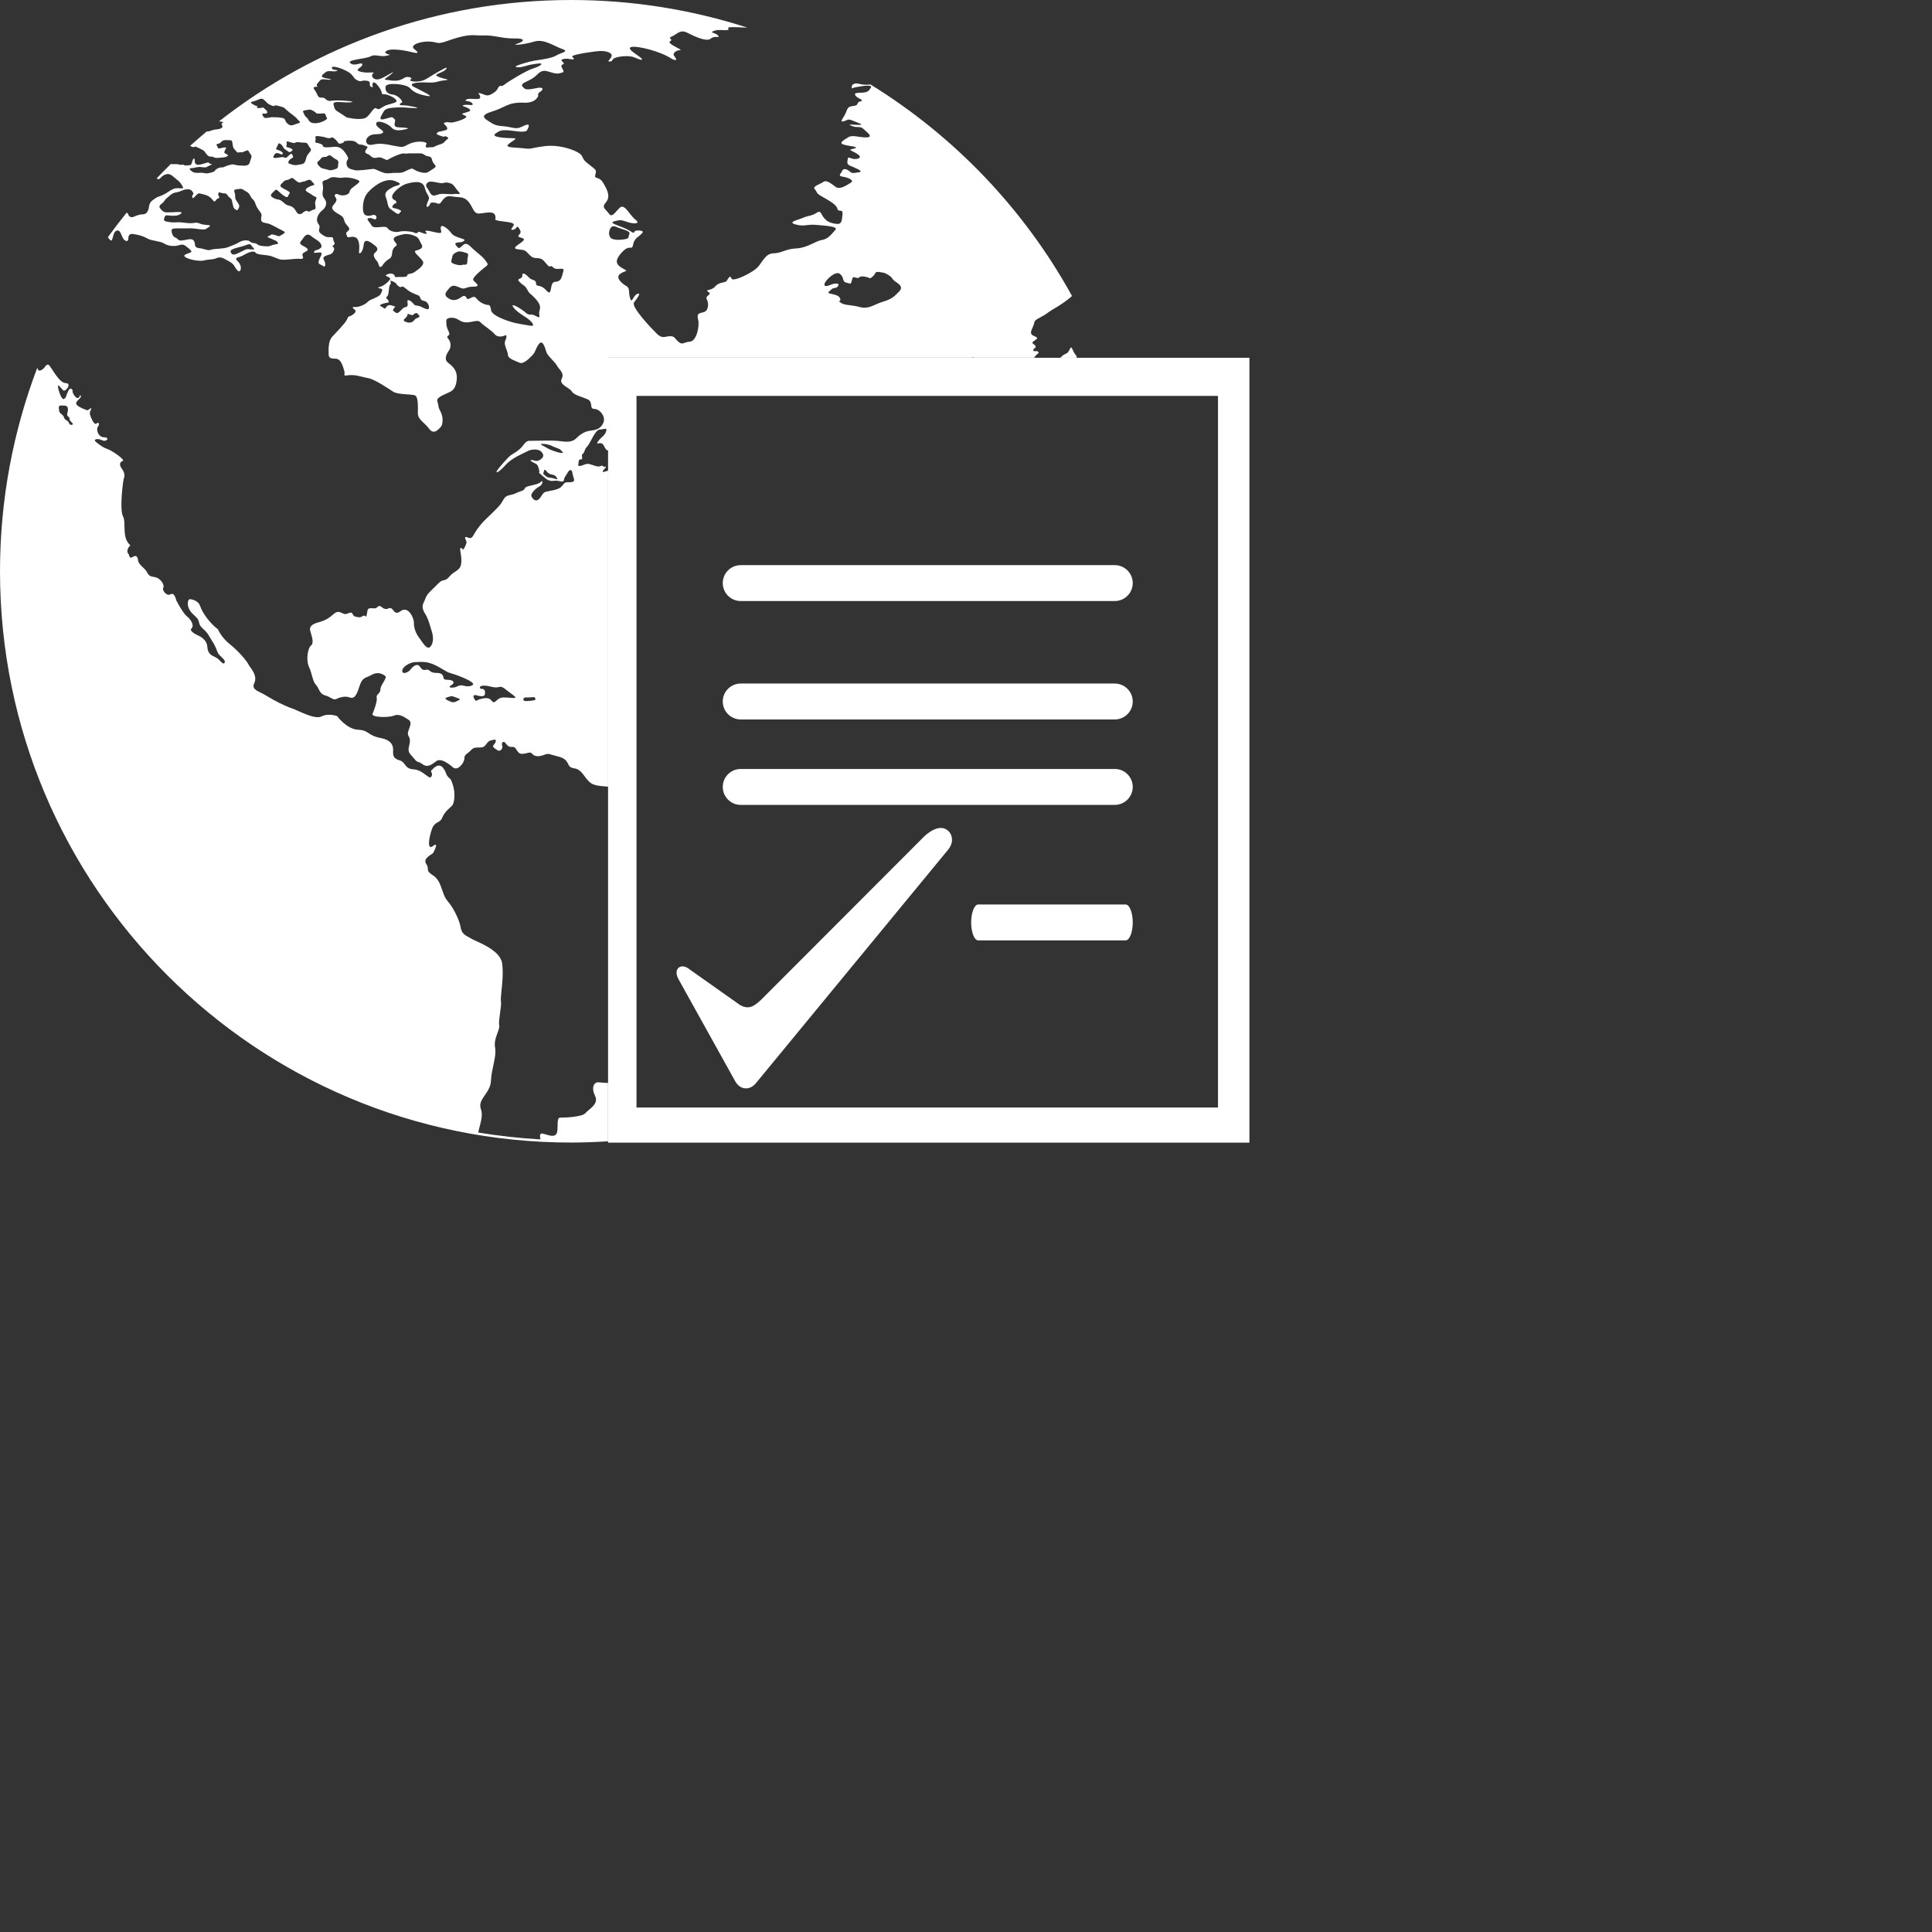 <?xml version="1.0" encoding="utf-8"?>
<!-- Generator: Adobe Illustrator 16.0.0, SVG Export Plug-In . SVG Version: 6.00 Build 0)  -->
<!DOCTYPE svg PUBLIC "-//W3C//DTD SVG 1.1//EN" "http://www.w3.org/Graphics/SVG/1.1/DTD/svg11.dtd">
<svg version="1.1" id="Capa_1" xmlns="http://www.w3.org/2000/svg" xmlns:xlink="http://www.w3.org/1999/xlink" x="0px" y="0px"
	 width="49px" height="49px" viewBox="0 0 49 49" enable-background="new 0 0 49 49" xml:space="preserve">
<rect x="0" y="0" width="49" height="49" fill="#333333" stroke="none"/>
<g>
	<g>
		<g>
			<path fill="#FFFFFF" d="M27.134,8.853c-0.054,0.116-0.072,0.1-0.146,0.141c-0.034,0.018-0.064,0.048-0.095,0.08h0.411
				c0.01-0.019,0.005-0.042-0.031-0.084C27.191,8.891,27.188,8.74,27.134,8.853z"/>
		</g>
		<g>
			<path fill="#FFFFFF" d="M15.422,27.465c-0.101,0.002-0.197-0.015-0.249-0.016c-0.114-0.001-0.181,0.138-0.08,0.347
				c0.104,0.211-0.17,0.342-0.247,0.437c-0.076,0.095-0.53,0.115-0.641,0.113c-0.111,0-0.024,0.323-0.097,0.417
				c-0.074,0.095-0.219,0.012-0.35-0.013c-0.07-0.014-0.071,0.059-0.05,0.148c-0.534-0.03-1.06-0.09-1.579-0.174
				c0.032-0.176,0.135-0.408,0.068-0.593c-0.094-0.258,0.242-0.402,0.254-0.715c0.013-0.315,0.148-0.61,0.105-0.85
				c-0.043-0.239,0.133-0.446,0.105-0.567c-0.026-0.121,0.067-0.48,0.044-0.604c-0.022-0.125,0.086-0.624,0.028-0.973
				c-0.058-0.349-0.68-0.549-0.775-0.613c-0.095-0.067-0.239-0.084-0.273-0.282c-0.033-0.197-0.188-0.511-0.338-0.68
				c-0.15-0.174-0.136-0.497-0.359-0.641c-0.225-0.145-0.078-0.146-0.177-0.293c-0.1-0.147,0.153-0.245,0.175-0.281
				c0.023-0.039,0.156-0.3-0.003-0.176s-0.104-0.218-0.028-0.429c0.078-0.212,0.201-0.138,0.26-0.287
				c0.058-0.15,0.195-0.251,0.248-0.303c0.054-0.051,0.124-0.343-0.031-0.668c-0.164-0.148-0.069-0.114-0.188-0.285
				c-0.122-0.171-0.282,0.037-0.282,0.037c-0.08,0.049,0.037,0.078-0.022,0.176c-0.056,0.094-0.198-0.168-0.447-0.184
				c-0.25-0.017-0.188-0.179-0.361-0.23c-0.171-0.049-0.162-0.144-0.163-0.211c0-0.068,0.042-0.285-0.309-0.353
				c-0.349-0.066-0.291-0.198-0.578-0.211c-0.291-0.013-0.532-0.346-0.532-0.346s-0.222-0.082-0.394,0.008
				c-0.173,0.09-0.588-0.149-0.758-0.206c-0.17-0.057-0.444-0.196-0.635-0.314c-0.19-0.121-0.386-0.145-0.321-0.309
				c0.113-0.208-0.105-0.413-0.139-0.487c-0.033-0.075-0.243-0.331-0.465-0.508c-0.226-0.178-0.311-0.386-0.311-0.386
				c-0.203-0.15-0.398-0.423-0.444-0.573c-0.047-0.149-0.187-0.179-0.257-0.191c-0.072-0.012-0.125,0.214,0.087,0.397
				c0.213,0.181,0.07,0.203,0.227,0.346c0.157,0.142,0.132,0.153,0.246,0.328c0.112,0.175,0.102,0.229,0.151,0.309
				c0.049,0.078,0.203,0.167,0.158,0.234c-0.045,0.068-0.108-0.076-0.212-0.131c-0.104-0.056-0.212-0.075-0.225-0.274
				c-0.01-0.201-0.228-0.285-0.228-0.285s-0.25-0.108-0.174-0.18c0.077-0.069-0.007-0.223-0.114-0.307
				c-0.106-0.082-0.273-0.41-0.273-0.41s-0.039-0.209-0.143-0.151c-0.104,0.06-0.221-0.107-0.185-0.164
				c0.038-0.06-0.058-0.253-0.233-0.274c-0.175-0.021-0.15-0.11-0.227-0.188c-0.075-0.078-0.169-0.146-0.18-0.236
				c-0.01-0.092-0.051-0.143-0.136-0.083c-0.083,0.061-0.096-0.063-0.096-0.063c-0.105-0.106,0.037-0.233,0.037-0.233
				c-0.232-0.201-0.096-0.563-0.187-0.738c-0.092-0.175,0.003-0.911,0.02-0.953c0.02-0.042,0.04-0.129-0.045-0.246
				c-0.086-0.118-0.048-0.181,0.021-0.204c0.068-0.023-0.266-0.259-0.382-0.298c-0.118-0.041-0.177-0.087-0.287-0.172
				c-0.112-0.086,0.036-0.109,0.146-0.054c0.109,0.054,0.206-0.072,0.048-0.075c-0.157-0.004-0.207-0.203-0.157-0.269
				c0.051-0.064,0.026-0.133-0.037-0.079c-0.063,0.054-0.157-0.188-0.168-0.253c-0.01-0.067,0.086-0.163,0.013-0.129
				c-0.074,0.035-0.023,0.079-0.201-0.003c-0.179-0.083-0.201-0.129-0.095-0.225c0.107-0.097,0.033-0.108,0.033-0.108
				c-0.021,0.094-0.086,0.104-0.159-0.021c-0.07-0.124,0.011-0.079-0.05-0.134c-0.06-0.058-0.098,0.071-0.127,0.135
				c-0.028,0.064,0,0.064-0.065,0.111c-0.063,0.046-0.15-0.222-0.156-0.311C1.465,9.717,1.555,9.86,1.607,9.903
				C1.661,9.946,1.835,9.72,1.668,9.717C1.5,9.714,1.313,9.334,1.251,9.269C1.192,9.2,1.125,9.326,1.125,9.326
				c-0.124,0.124-0.165,0.07-0.179,0C0.337,10.929,0,12.67,0,14.489c0,8.003,6.486,14.489,14.489,14.489
				c0.314,0,0.625-0.013,0.933-0.032V27.465z M1.798,10.775c-0.014,0-0.036-0.009-0.056-0.063c-0.022-0.054-0.105-0.054-0.119-0.126
				c-0.014-0.071-0.122-0.1-0.122-0.164s-0.044-0.138,0.056-0.138c0.006,0,0.013,0,0.02,0c0.089,0,0.146,0.006,0.146,0.1
				c0,0.099-0.05,0.135,0.008,0.182c0.057,0.046,0.017,0.056,0.045,0.1C1.804,10.707,1.909,10.775,1.798,10.775z"/>
		</g>
		<g>
			<path fill="#FFFFFF" d="M2.953,5.851C3.074,5.807,3.07,6.026,3.165,6.094C3.261,6.162,3.256,6.03,3.256,6.03
				C3.263,5.898,3.39,5.938,3.39,5.938c0.146,0.018,0.258,0.058,0.358,0.116c0.1,0.056,0.316,0.059,0.412,0.12
				c0.094,0.062,0.238,0.083,0.362,0.049c0.126-0.037,0.144-0.024,0.273,0.084c0.128,0.11,0.024,0.086-0.099,0.151
				C4.575,6.526,4.99,6.647,5.174,6.606c0.185-0.043,0.196-0.01,0.314-0.058C5.606,6.5,5.666,6.551,5.808,6.628
				c0.144,0.078,0.124,0.127,0.209,0.225C6.102,6.95,6.162,6.758,6.038,6.636c-0.124-0.123,0-0.084,0.141-0.166
				c0.141-0.083,0.262-0.116,0.3-0.064c0.037,0.052,0.172,0.05,0.311,0.071C6.93,6.498,7.011,6.56,7.116,6.582
				c0.055,0.011,0.166,0.002,0.267-0.007C7.47,6.567,7.552,6.559,7.584,6.563C7.652,6.575,7.706,6.566,7.68,6.505
				c-0.026-0.062,0-0.086,0.062-0.118c0.064-0.03,0.12-0.062-0.04-0.142C7.544,6.164,7.63,6.137,7.692,6.038
				c0.062-0.099,0.132-0.112,0.201-0.051c0.069,0.062,0.209,0.125,0.243,0.196s0.02,0.099-0.047,0.137
				C8.021,6.356,7.992,6.333,7.967,6.387C7.952,6.419,7.993,6.414,8.042,6.408C8.074,6.404,8.11,6.401,8.135,6.407
				c0.063,0.019-0.029,0.119-0.051,0.214C8.06,6.714,8.136,6.699,8.195,6.748c0.058,0.05,0.078-0.059,0.019-0.159
				C8.157,6.492,8.323,6.472,8.387,6.446C8.451,6.418,8.51,6.298,8.449,6.265C8.389,6.231,8.528,6.212,8.477,6.142
				c-0.051-0.07,0.011-0.136-0.104-0.127C8.259,6.023,8.207,5.973,8.207,5.973C7.991,5.846,8.154,5.808,8.088,5.698
				C7.975,5.564,8.086,5.401,8.175,5.333c0.089-0.068,0.141-0.192,0.049-0.3S8.22,4.817,8.186,4.684
				C8.154,4.549,8.248,4.595,8.351,4.524C8.386,4.5,8.423,4.493,8.46,4.493c0.028,0,0.058,0.004,0.088,0.009
				C8.593,4.508,8.64,4.515,8.688,4.506c0.119-0.02,0.319,0.019,0.41,0.072c0.089,0.054-0.211,0.168-0.229,0.277
				c-0.017,0.106-0.206,0.12-0.281,0.079c-0.074-0.041-0.13,0.01-0.079,0.072C8.56,5.069,8.528,5.116,8.448,5.211
				C8.37,5.306,8.505,5.383,8.628,5.454c0.123,0.068,0.075,0.14,0.151,0.232c0.077,0.095,0.113,0.119,0.044,0.175
				c-0.069,0.058-0.041,0.062-0.021,0.13C8.815,6.028,8.843,6.02,8.882,6.012C8.917,6.005,8.96,5.998,9.012,6.019
				C9.124,6.064,9.119,6.272,9.106,6.38C9.093,6.483,9.207,6.407,9.224,6.208c0.019-0.2,0.208-0.042,0.286,0.02
				c0.078,0.062,0.085,0.112-0.002,0.184C9.419,6.484,9.572,6.635,9.572,6.635c0.042,0.063,0.031,0.184,0.114,0.117
				c0.135-0.22,0.228-0.147,0.256-0.299c0.009-0.272,0.202-0.175,0.081-0.311c-0.12-0.133,0.072-0.167,0.188-0.196
				c0.115-0.03,0.253,0.008,0.333,0.049c0.082,0.038,0.092,0.108,0.147,0.203c0.058,0.094-0.04,0.131-0.14,0.157
				c-0.103,0.026,0.117,0.17,0.173,0.271c0.055,0.099-0.123,0.21-0.208,0.273C10.432,6.961,10.33,6.93,10.33,6.985
				c0,0.04-0.1,0.04-0.184,0.04c-0.035,0-0.067-0.001-0.088,0.002c-0.072,0.009-0.024-0.034-0.074-0.068
				C9.933,6.928,9.868,6.933,9.799,6.97c-0.07,0.039,0.141,0.053,0.089,0.123c-0.052,0.071-0.153,0.15-0.229,0.175
				C9.581,7.294,9.558,7.297,9.641,7.316c0.082,0.02,0.057,0.041,0.018,0.133c-0.04,0.095-0.267,0.13-0.337,0.21
				C9.25,7.738,9.076,7.794,9.01,7.787C8.943,7.782,8.915,7.792,8.995,7.852C9.074,7.911,8.929,8,8.876,8.019
				C8.825,8.037,8.848,8.006,8.798,8.108C8.748,8.208,8.536,8.419,8.426,8.54C8.317,8.66,8.335,8.878,8.335,8.971
				C8.333,9.065,8.361,9.097,8.509,9.097c0.145,0.001,0.188,0.202,0.221,0.304c0.033,0.103-0.043,0.132,0.062,0.121
				C9.01,9.486,9.169,9.562,9.338,9.59c0.167,0.028,0.523,0.273,0.639,0.347c0.115,0.072,0.443,0.058,0.54,0.088
				c0.098,0.03,0.081,0.298,0.081,0.458c-0.002,0.157,0.171,0.235,0.289,0.395c0.116,0.158,0.234,0.01,0.29-0.047
				c0.059-0.058,0.069-0.257-0.003-0.391c-0.075-0.133-0.042-0.147-0.083-0.265c-0.04-0.115,0.289-0.201,0.369-0.264
				c0.082-0.062,0.123-0.178,0.126-0.339c0.001-0.162-0.078-0.263-0.216-0.367c-0.14-0.103-0.013-0.266,0.024-0.329
				c0.039-0.062,0.058-0.185-0.027-0.285c-0.083-0.1,0.082-0.045,0.01-0.188c-0.072-0.142-0.054-0.212-0.058-0.277
				c-0.003-0.065,0.175-0.105,0.308-0.017c0.13,0.088,0.233,0.075,0.377,0.044s0.161-0.001,0.208,0.047
				c0.047,0.047,0.271,0.195,0.334,0.275c0.061,0.08,0.19,0.068,0.252,0.035c0.062-0.032,0.057,0.042,0.014,0.139
				C12.769,8.747,12.882,8.901,12.882,9s0.195,0.152,0.294,0.199c0.099,0.046,0.244-0.106,0.327-0.189
				c0.083-0.085,0.083-0.186,0.172-0.293c0.087-0.106,0.145,0.091,0.18,0.204c0.033,0.113,0.202,0.232,0.27,0.351
				c0.068,0.119,0.195,0.187,0.12,0.337c-0.077,0.148,0.208,0.226,0.256,0.317c0.049,0.092,0.25,0.134,0.403,0.202
				c0.151,0.07,0.031,0.24,0.17,0.244c0.139,0.001,0.297,0.195,0.228,0.354c-0.071,0.159-0.203,0.182-0.32,0.196
				c-0.115,0.013-0.229,0.058-0.361,0.189c-0.133,0.133-0.305,0.088-0.462,0.072c-0.156-0.017-0.592-0.003-0.668-0.003
				c-0.01,0-0.02,0-0.028,0c-0.061-0.001-0.11-0.005-0.192,0.111c-0.094,0.134-0.251,0.21-0.319,0.257
				c-0.067,0.051-0.315,0.327-0.351,0.399c-0.039,0.072,0.059,0.027,0.227-0.159c0.166-0.184,0.446-0.287,0.55-0.344
				c0.102-0.058,0.284-0.062,0.352,0.014c0.068,0.078,0.068,0.136-0.03,0.201c-0.099,0.066-0.152,0.008-0.215,0.008
				c-0.061,0-0.023,0.027,0.049,0.067c0.073,0.04,0.097,0.027,0.132,0.155c0.036,0.129-0.021,0.075,0.021,0.118
				c0.046,0.043,0.075,0.062,0.142,0.12c0.067,0.059,0.146,0.078,0.202,0.07c0.056-0.01,0.083-0.01,0.194,0.013
				c0.108,0.02,0.05-0.044,0.12-0.14c0.069-0.098,0.058-0.123,0.117-0.146c0.058-0.021,0.051,0.102,0.092,0.214
				c0.041,0.113-0.102,0.088-0.177,0.095c-0.076,0.004-0.064,0.041-0.147,0.119c-0.083,0.078-0.302,0.097-0.389,0.121
				c-0.085,0.024-0.098,0.117-0.175,0.189c-0.078,0.071-0.147,0.005-0.185-0.069c-0.038-0.07,0.106-0.207,0.198-0.254
				c0.09-0.045,0.109-0.192,0.031-0.111c-0.077,0.08-0.371,0.084-0.398,0.155c-0.026,0.072-0.1,0.063-0.235,0.129
				c-0.135,0.067-0.235,0.018-0.313,0.166s-0.151,0.208-0.427,0.474c-0.276,0.268-0.321,0.436-0.364,0.472
				c-0.044,0.035-0.049,0.03-0.12,0.005c-0.068-0.028-0.068,0.011-0.039,0.067c0.031,0.06,0.018,0.092-0.034,0.197
				c-0.032,0.062-0.047,0.042-0.062,0.021c-0.01-0.013-0.021-0.027-0.037-0.013c-0.037,0.033,0.04,0.199,0.016,0.391
				c-0.026,0.194-0.174,0.178-0.3,0.332c-0.124,0.152-0.146,0.029-0.293,0.186c-0.147,0.155-0.272,0.237-0.318,0.375
				c-0.044,0.139-0.112,0.155-0.032,0.337c0.115,0.161,0.156,0.369,0.198,0.497c0.041,0.128,0.048,0.293-0.039,0.386
				c-0.09,0.091-0.202-0.126-0.289-0.238c-0.084-0.113-0.132-0.256-0.126-0.371c0.003-0.117-0.144-0.442-0.337-0.296
				c-0.106,0.08-0.146,0.031-0.184-0.017c-0.031-0.04-0.061-0.081-0.125-0.051c-0.072,0.033-0.12,0.005-0.159-0.024
				c-0.039-0.029-0.067-0.056-0.103-0.026c-0.071,0.063-0.069,0.047-0.168,0.045c-0.099-0.002-0.097,0.019-0.118,0.151
				c-0.013,0.077-0.021,0.062-0.041,0.048c-0.013-0.01-0.033-0.02-0.063-0.001c-0.074,0.048-0.093,0.031-0.178,0.017
				c-0.083-0.01-0.067-0.118-0.14-0.103c-0.077,0.015-0.1,0.061-0.188,0.018c-0.088-0.042-0.142-0.065-0.242,0.025
				c-0.102,0.093-0.21,0.158-0.363,0.199c-0.151,0.04-0.259,0.095-0.218,0.231c0.042,0.139,0.096,0.299,0.017,0.36
				c-0.082,0.061-0.132,0.371-0.053,0.538c0.08,0.167,0.092,0.374,0.177,0.458c0.082,0.082,0.08,0.225,0.229,0.267
				c0.151,0.041,0.208,0.134,0.295,0.091c0.088-0.045,0.226-0.075,0.321-0.04c0.095,0.036,0.171,0.013,0.252-0.259
				c0.083-0.269,0.167-0.223,0.316-0.31c0.149-0.087,0.274-0.028,0.343,0.025c0.068,0.051-0.123,0.229-0.12,0.342
				c0.001,0.115-0.116,0.122-0.094,0.208c0.021,0.09-0.068,0.322-0.105,0.414c-0.039,0.092,0.41,0.098,0.535,0.046
				c0.126-0.052,0.231,0.006,0.377,0.103s-0.077,0.296,0.001,0.413c0.078,0.116,0,0.245,0,0.341c0,0.095,0.058,0.131,0.15,0.242
				c0.093,0.113,0.072,0.035,0.203,0.131c0.131,0.096,0.233,0.01,0.348-0.075c0.113-0.086,0.297,0.047,0.423,0.154
				c0.126,0.107,0.292-0.119,0.292-0.225c0-0.108,0.067-0.101,0.175-0.217c0.052-0.06,0.122-0.06,0.187-0.06
				c0.067,0,0.13,0,0.173-0.06c0.086-0.122,0.104-0.11,0.202-0.135c0.094-0.025,0.065,0.062,0.01,0.123
				c-0.056,0.061,0.017,0.088,0.089,0.139c0.068,0.049,0.148-0.034,0.122-0.114c-0.028-0.081,0.032-0.121,0.074-0.077
				c0.043,0.042,0.068,0.118,0.173,0.109c0.104-0.01,0.09,0.067,0.177,0.148c0.045,0.042,0.118,0.028,0.185,0.013
				c0.061-0.015,0.115-0.031,0.138,0c0.048,0.061,0.136,0.105,0.292,0.049c0.155-0.057,0.104-0.036,0.38,0.033
				c0.276,0.067,0.225,0.216,0.317,0.271c0.095,0.056,0.174-0.014,0.331,0.198c0.157,0.212,0.193,0.27,0.571,0.291
				c0.018,0.001,0.032,0.003,0.05,0.004v-8.016c-0.089,0.034-0.174,0.058-0.128-0.001c0.049-0.065,0.085-0.081,0.066-0.1
				c-0.008-0.007-0.013-0.002-0.018,0.003c-0.007,0.007-0.019,0.016-0.045-0.01c-0.026-0.024-0.041-0.015-0.069-0.005
				c-0.026,0.009-0.064,0.018-0.13-0.004c-0.134-0.042-0.185-0.074-0.273-0.036c-0.089,0.038-0.182,0.06-0.16-0.003
				c0.021-0.064-0.023-0.126,0.084-0.132c0,0,0.02,0.017,0.013-0.05c-0.007-0.068-0.014-0.065,0.026-0.094
				c0.038-0.03,0.03-0.108,0.104-0.179c0.074-0.072,0.198-0.425,0.316-0.43c0.066-0.001,0.118-0.019,0.147-0.019
				c0.022,0,0.03,0.01,0.02,0.046c-0.021,0.082-0.048,0.112-0.122,0.176c-0.072,0.065-0.146,0.171-0.088,0.152
				c0.058-0.019,0.113-0.019,0.155,0.067c0.034,0.07,0.059,0.11,0.104,0.107V9.072h9.22c0.017-0.004,0.031-0.007,0.04-0.007
				c0.008,0,0.014,0.003,0.014,0.007h1.533c0.002-0.009,0.005-0.017,0.014-0.027c0.067-0.087,0.125-0.087,0.078-0.126
				c-0.021-0.018-0.047-0.015-0.07-0.013c-0.031,0.002-0.053,0.006-0.046-0.031c0.01-0.064,0.061-0.026,0.056-0.086
				c-0.003-0.06-0.124-0.07-0.064-0.124c0.062-0.054,0.149-0.076,0.074-0.12c-0.074-0.042-0.182-0.042-0.092-0.224
				c0.086-0.182,0.001-0.167,0.194-0.268c0.192-0.101,0.168-0.111,0.323-0.204c0.146-0.085,0.316-0.189,0.489-0.342
				c-1.212-2.199-2.979-4.05-5.111-5.364c-0.108,0.01-0.204,0.007-0.277-0.014c-0.111-0.032-0.2,0-0.197,0.072
				s-0.027,0.033,0.13,0.005c0.158-0.027,0.404-0.068,0.354,0.018c-0.052,0.085-0.087,0.12-0.22,0.126
				c-0.129,0.006-0.226,0.002-0.168,0.078c0.056,0.079,0.241,0.111,0.125,0.142c-0.116,0.028-0.037,0.091-0.15,0.112
				c-0.117,0.022-0.165,0.009-0.21,0.146c-0.045,0.135-0.189,0.273-0.08,0.251c0.105-0.022,0.108-0.076,0.226-0.025
				c0.12,0.052,0.342,0.116,0.168,0.114s-0.308-0.032-0.173,0.027c0.138,0.059,0.202-0.011,0.294,0.076
				c0.087,0.083,0.275,0.211,0.067,0.214c-0.209,0-0.348-0.076-0.461,0.001c-0.112,0.072-0.24,0.139-0.112,0.18
				c0.13,0.043,0.382,0.052,0.301,0.089c-0.08,0.038-0.185,0.027-0.099,0.069c0.086,0.043,0.311,0.148,0.165,0.198
				c-0.068,0.023-0.128,0.009-0.173-0.007c-0.049-0.017-0.081-0.034-0.084,0.004c-0.008,0.073-0.045,0.136,0.048,0.18
				c0.094,0.042,0.383,0.15,0.236,0.17c-0.148,0.02-0.174,0.038-0.234-0.02c-0.063-0.052-0.161-0.097-0.195-0.015
				c-0.032,0.08-0.123,0.129,0.02,0.148c0.143,0.021,0.292,0.097,0.202,0.15c-0.088,0.054-0.275,0.188-0.385,0.11
				c-0.109-0.079-0.232-0.189-0.316-0.127s-0.288,0.11-0.215,0.185c0.072,0.075,0.017,0.092,0.178,0.182
				C21,5.076,21.206,5.174,21.237,5.29c0.028,0.114,0.148-0.018,0.131,0.149c-0.019,0.165-0.018,0.259-0.165,0.238
				c-0.148-0.021-0.236-0.059-0.314-0.162c-0.078-0.102-0.069-0.191-0.185-0.114c-0.116,0.078-0.206,0.064-0.342,0.125
				c-0.137,0.058-0.404,0.108-0.178,0.168c0.13,0.036,0.201,0.026,0.284,0.015c0.058-0.007,0.126-0.014,0.229-0.006
				c0.247,0.023,0.574,0.038,0.487,0.131c-0.086,0.09-0.167,0.222-0.337,0.253c-0.171,0.025-0.361,0.198-0.645,0.213
				c-0.284,0.013-0.372,0.12-0.573,0.124c-0.2,0.004-0.256,0.159-0.388,0.326c-0.13,0.165-0.663,0.413-0.69,0.314
				s-0.075-0.013-0.117,0.054c-0.043,0.067-0.193,0.024-0.294,0.146c-0.102,0.124-0.283,0.067-0.173,0.141
				c0.11,0.075-0.097,0.086-0.041,0.187c0.056,0.102,0.047,0.293-0.08,0.325c-0.126,0.033-0.179,0.031-0.139,0.193
				c0.041,0.163-0.043,0.543-0.206,0.555c-0.165,0.01-0.182,0.094-0.288,0.008c-0.103-0.085-0.094-0.15-0.221-0.146
				c-0.125,0.003-0.194,0.073-0.328-0.058c-0.133-0.131-0.667-0.687-0.583-0.799c0.086-0.112,0.195-0.264,0.08-0.215
				c-0.115,0.048-0.132,0.273-0.182,0.1c-0.048-0.174,0.005-0.244-0.094-0.3s-0.289-0.211-0.158-0.307
				c0.129-0.097,0.234-0.051,0.074-0.137c-0.161-0.085-0.205-0.178-0.099-0.324c0.109-0.146,0.196-0.215,0.29-0.204
				c0.094,0.01,0.029-0.143,0.16-0.252c0.132-0.11,0.238-0.175,0.045-0.186c-0.069-0.003-0.094,0.013-0.104,0.029
				c-0.02,0.028,0,0.056-0.125-0.023c-0.199-0.122-0.572-0.191-0.385-0.239c0.188-0.05,0.188-0.023,0.352,0.026
				c0.162,0.048,0.317,0.034,0.179-0.069c-0.14-0.105-0.269-0.413-0.391-0.304C15.6,5.375,15.528,5.54,15.44,5.414
				c-0.089-0.126-0.191-0.141-0.071-0.285c0.122-0.146,0.034-0.314-0.073-0.495c-0.108-0.178-0.23-0.076-0.198-0.201
				c0.032-0.123,0.027-0.116-0.135-0.242c-0.16-0.128-0.144-0.116-0.205-0.238c-0.062-0.119-0.545-0.297-0.937-0.247
				c-0.391,0.049-0.326,0.083-0.529,0.057c-0.203-0.026-0.496-0.01-0.405-0.097c0.091-0.09,0.28-0.162,0.124-0.161
				c-0.154,0-0.575-0.02-0.448-0.115c0.13-0.093,0.168-0.088,0.3-0.086c0.131,0.001,0.457,0.083,0.506-0.004
				c0.048-0.09,0.083-0.177-0.054-0.122c-0.136,0.057-0.163,0.1-0.369,0.051c-0.206-0.047-0.329-0.012-0.476-0.107
				c-0.148-0.096-0.354-0.181,0.001-0.29c0.356-0.108,0.403-0.243,0.808-0.228c0,0,0.291,0.034,0.375-0.179
				c0,0-0.039-0.042,0.048-0.099c0.084-0.057,0.075-0.102-0.014-0.102c-0.089,0-0.318,0.083-0.391,0.016
				c-0.073-0.065-0.094-0.098,0.033-0.16c0.129-0.061,0.209-0.104,0.279-0.174c0.07-0.071,0.129-0.118,0.222-0.108
				c0.094,0.01,0.252,0.089,0.353,0.062c0.097-0.027,0.139-0.017,0.081-0.116c-0.056-0.099-0.014-0.094,0.03-0.123
				c0.042-0.028-0.146-0.102,0.005-0.126c0.067-0.012,0.124-0.003,0.167,0.004c0.053,0.009,0.083,0.018,0.083-0.006
				c0.004-0.047-0.055-0.028-0.031-0.07c0.022-0.042,0.602-0.133,0.729-0.13c0.129,0.002,0.29,0.044,0.263,0.133
				c-0.026,0.088-0.136,0.134-0.045,0.134c0.091-0.001,0.033-0.057,0.147-0.097c0.116-0.041,0.361-0.058,0.48-0.006
				c0.117,0.054,0.243,0.092,0.171,0.019c-0.073-0.072-0.397-0.245-0.254-0.283c0.146-0.039,0.75,0.107,1.035,0.304
				c0.179,0.079,0.082-0.038,0.047-0.089c-0.034-0.049,0.046-0.135,0.155-0.135c0.109,0-0.353-0.165-0.253-0.225
				c0.101-0.059-0.085-0.07,0.044-0.122c0.13-0.052,0.208-0.193,0.396-0.094c0.191,0.097,0.492,0.236,0.593,0.147
				c0.049-0.045,0.118-0.043,0.158-0.042c0.042,0.001,0.062,0.003,0.026-0.036c-0.073-0.081-0.231-0.067-0.111-0.115
				c0.076-0.031,0.148-0.026,0.219-0.023c0.043,0.003,0.086,0.005,0.124,0c0.104-0.013-0.076-0.075,0.126-0.075
				c0.067,0,0.215,0.005,0.387,0.013C17.55,0.247,16.047,0,14.486,0c-3.369,0-6.47,1.15-8.931,3.078
				c0.083,0.01,0.132,0.017,0.088,0.038C5.572,3.151,5.691,3.199,5.62,3.245C5.549,3.291,5.486,3.272,5.397,3.299
				C5.329,3.32,5.286,3.341,5.243,3.334C5.1,3.454,4.959,3.576,4.821,3.7c0.009,0.005,0.021,0.01,0.036,0.017
				c0.054,0.024,0.062,0.016,0.071,0.009c0.009-0.01,0.019-0.019,0.108,0.025c0.162,0.082,0.129,0.062,0.177,0.127
				c0.048,0.064,0.074,0.097,0.143,0.094c0.032,0,0.05,0.008,0.069,0.017c0.022,0.01,0.046,0.019,0.098,0.015
				c0.094-0.007,0.189-0.01,0.22-0.032c0.029-0.021,0.079-0.023,0-0.064c-0.082-0.04-0.054-0.042-0.038-0.093
				C5.72,3.762,5.774,3.742,5.702,3.739c-0.024,0-0.053,0.007-0.079,0.013C5.573,3.765,5.529,3.778,5.521,3.739
				C5.51,3.683,5.449,3.663,5.537,3.645c0.085-0.017,0.067-0.092,0.19-0.092c0.004,0,0.01,0,0.015,0
				c0.14,0.007,0.14-0.005,0.151,0.064c0.011,0.069,0.01,0.126,0.056,0.171C5.994,3.836,6.016,3.886,6.07,3.864
				C6.093,3.855,6.1,3.858,6.108,3.862c0.009,0.004,0.021,0.007,0.068-0.011C6.262,3.816,6.289,3.787,6.32,3.857
				c0.031,0.07,0.083,0.069,0.047,0.16c-0.034,0.09-0.027,0.16-0.112,0.178c-0.083,0.015-0.11,0.003-0.198,0
				c-0.087,0-0.124-0.043-0.208-0.018c-0.086,0.027-0.067,0.01-0.147,0.05c-0.082,0.041-0.1-0.004-0.192,0.05
				C5.417,4.334,5.467,4.35,5.38,4.369C5.294,4.39,5.259,4.41,5.166,4.387C5.129,4.38,5.089,4.381,5.052,4.383
				C4.989,4.386,4.929,4.389,4.88,4.354c0,0-0.135-0.081-0.027-0.089c0.11-0.006,0.143-0.04,0.246-0.028
				c0.103,0.01,0.114,0.021,0.174-0.018C5.335,4.18,5.417,4.174,5.34,4.156c-0.078-0.018,0-0.061-0.14-0.016
				C5.059,4.186,5.011,4.188,4.978,4.166C4.946,4.143,4.941,4.125,4.94,4.093C4.939,4.061,4.933,3.969,4.892,4.052
				c-0.041,0.082-0.016,0.137-0.101,0.14c-0.084,0.002-0.075,0.015-0.137-0.01c-0.028-0.013-0.031-0.008-0.04-0.004
				C4.604,4.181,4.589,4.187,4.529,4.17C4.48,4.16,4.439,4.161,4.403,4.163C4.373,4.165,4.351,4.166,4.334,4.158
				C4.211,4.278,4.091,4.4,3.973,4.525c0.089,0.06,0.076-0.034,0.204-0.092c0.03-0.014,0.057-0.019,0.081-0.019
				c0.081,0,0.135,0.067,0.215,0.13c0.101,0.079,0.106,0.095,0.16,0.187c0.032,0.054-0.01,0.048-0.075,0.044
				C4.514,4.772,4.458,4.768,4.412,4.786C4.307,4.828,4.246,4.889,4.136,4.943C4.023,4.996,4.001,4.98,3.916,5.045
				C3.83,5.11,3.797,5.126,3.777,5.255c-0.021,0.126-0.075,0.182-0.17,0.182c-0.096,0-0.236,0.07-0.236,0.07
				C3.233,5.518,3.274,5.42,3.221,5.398C3.217,5.397,3.213,5.396,3.21,5.395c-0.162,0.202-0.321,0.41-0.474,0.621
				C2.749,6.033,2.759,6.048,2.77,6.062C2.88,6.207,2.835,5.898,2.953,5.851z M14.093,12.147c0,0-0.042-0.015-0.105-0.026
				c-0.063-0.007-0.107-0.009-0.151-0.051c-0.042-0.04-0.073-0.046-0.054-0.079c0.015-0.027,0.01-0.076,0.031-0.076
				c0.005,0,0.013,0.004,0.024,0.013c0.05,0.041,0.04,0.06,0.089,0.084c0.05,0.028,0.127,0.028,0.149,0.051
				C14.102,12.084,14.188,12.187,14.093,12.147z M14.234,11.488c-0.09-0.007-0.288-0.083-0.343-0.116
				c-0.056-0.034-0.119-0.067-0.119-0.067s-0.105-0.047-0.014-0.048c0.001,0,0.004,0,0.006,0c0.089,0,0.199,0.03,0.258,0.064
				c0.061,0.033,0.173,0.055,0.2,0.094C14.25,11.452,14.325,11.495,14.234,11.488z M11.644,17.755
				c-0.064,0.024-0.092,0.069-0.189,0.051c0,0-0.235-0.083-0.128-0.115c0.068-0.02,0.095-0.034,0.124-0.034
				c0.017,0,0.034,0.004,0.062,0.014C11.588,17.701,11.708,17.729,11.644,17.755z M11.979,17.378c0,0-0.064,0.049-0.192,0.019
				c-0.129-0.033-0.151-0.004-0.218,0.024c-0.068,0.03-0.246,0.03-0.129-0.039c0.118-0.067,0.061-0.141-0.089-0.14
				c-0.149,0-0.068-0.067-0.143-0.139c-0.076-0.07-0.208,0.004-0.308-0.09c-0.042-0.037-0.073-0.031-0.103-0.025
				c-0.042,0.009-0.085,0.017-0.158-0.094c-0.082-0.083-0.189,0.036-0.237,0.097c-0.045,0.06-0.195,0.126-0.2,0.028
				c-0.009-0.099,0.194-0.227,0.334-0.227c0.045,0,0.096-0.005,0.151-0.005c0.11,0,0.244,0.019,0.44,0.129
				c0.34,0.191,0.139,0.101,0.421,0.195C11.819,17.204,12.08,17.333,11.979,17.378z M12.982,17.701
				c-0.2-0.017-0.274-0.024-0.35,0.033c-0.075,0.058-0.102,0.122-0.172,0.03c-0.067-0.095-0.218-0.05-0.296-0.028
				c-0.078,0.021-0.085,0.067-0.119,0.012c0,0-0.107-0.149,0.043-0.113c0.15,0.041,0.214,0.029,0.214-0.054
				c0-0.083-0.025-0.109-0.086-0.109c-0.06,0-0.078-0.078,0.047-0.083c0.003,0,0.007,0,0.011,0c0.12,0,0.206,0.045,0.311,0.045
				c0.106,0,0.099-0.064,0.26,0.067C13.007,17.634,13.182,17.718,12.982,17.701z M13.54,17.761
				c-0.064,0.011-0.257,0.042-0.264-0.006c0,0-0.021-0.078,0.082-0.067c0.04,0.002,0.077-0.001,0.109-0.003
				c0.023-0.002,0.044-0.005,0.061-0.005c0.02,0,0.033,0.004,0.037,0.013C13.577,17.722,13.604,17.75,13.54,17.761z M20.915,7.189
				c0.028-0.088,0.277-0.334,0.39-0.241c0.114,0.092,0.048,0.2,0.162,0.22c0.112,0.023,0.106,0.061,0.136-0.048
				c0.029-0.109,0.025-0.099,0.121-0.074c0.046,0.012,0.058-0.001,0.075-0.016c0.021-0.014,0.047-0.028,0.13-0.014
				c0.163,0.026,0.106,0.079,0.201,0c0.079-0.067,0.058-0.12,0.133-0.12c0.015,0,0.034,0.001,0.058,0.006
				c0.146,0.026,0.107,0.013,0.216,0.076c0.111,0.064,0.065,0.088,0.169,0.161c0.105,0.072,0.207,0.137,0.101,0.251
				c-0.107,0.113-0.189,0.198-0.407,0.26c-0.216,0.061-0.359,0.202-0.591,0.138c-0.232-0.063-0.375-0.037-0.481-0.106
				c-0.107-0.069,0.036-0.027-0.032-0.134c-0.067-0.108-0.358-0.082-0.272-0.151c0.085-0.071,0.057-0.079,0.171-0.098
				c0.05-0.007,0.107-0.099,0.041-0.106c-0.068-0.008-0.125,0.011-0.19,0.038C20.979,7.26,20.884,7.278,20.915,7.189z M15.451,5.881
				c0,0,0.015-0.143,0.113-0.143c0.018,0,0.039,0.004,0.061,0.015c0.153,0.068,0.372,0.098,0.337,0.177
				c-0.034,0.082,0.02,0.122-0.15,0.143C15.645,6.096,15.5,6.077,15.47,6.008C15.439,5.938,15.446,5.928,15.451,5.881z M6.308,6.32
				c-0.07-0.009-0.093,0.019-0.28,0.107c-0.184,0.089-0.18-0.062-0.18-0.062c0.03-0.069,0.252-0.093,0.394-0.15
				c0.039-0.015,0.063-0.021,0.082-0.021c0.051,0,0.048,0.048,0.1,0.09C6.498,6.344,6.378,6.327,6.308,6.32z M8.003,5.244
				c0.011,0.094-0.05,0.054-0.122,0.105C7.841,5.376,7.82,5.366,7.802,5.356C7.789,5.349,7.775,5.341,7.754,5.349
				c-0.05,0.019-0.11,0.075-0.11,0.075C7.603,5.43,7.567,5.441,7.532,5.392c-0.037-0.05-0.058-0.115-0.139-0.154
				c-0.083-0.04-0.096-0.006-0.211-0.109c-0.115-0.103-0.117-0.039-0.25-0.11C6.799,4.947,6.918,4.897,6.967,4.833
				c0.05-0.064,0.082,0.024,0.218,0.121C7.322,5.05,7.292,4.971,7.334,4.921c0.045-0.05-0.021-0.072-0.153-0.143
				c-0.133-0.07-0.043-0.106,0.007-0.167C7.239,4.55,7.292,4.582,7.36,4.532c0.016-0.013,0.03-0.017,0.044-0.017
				c0.04,0,0.068,0.046,0.13,0.089c0.083,0.056,0.104,0.003,0.164,0c0.061-0.004,0.014,0,0.099-0.034
				c0.086-0.031,0.086,0.007,0.15,0.073c0.065,0.064-0.01,0.042-0.124,0.104s-0.071,0.1,0.007,0.143
				C7.909,4.93,7.9,4.945,7.977,4.98c0.081,0.036,0.044,0.042,0.027,0.109C7.985,5.152,7.991,5.152,8.003,5.244z M7.121,3.834
				C7.045,3.787,6.97,3.807,7.016,3.739c0.045-0.067,0.029-0.143,0.108-0.08c0.078,0.062,0.034,0.08,0.114,0.135
				C7.318,3.846,7.343,3.878,7.37,3.85c0.027-0.03,0.091-0.033,0.018-0.08c-0.072-0.045-0.15-0.02-0.122-0.084
				c0.022-0.049-0.021-0.098,0.022-0.098c0.015,0,0.041,0.007,0.081,0.019c0.091,0.03,0.105,0.02,0.125,0.009
				C7.513,3.608,7.535,3.599,7.6,3.609c0.152,0.024,0.173-0.019,0.218,0.07C7.859,3.767,7.929,3.774,7.855,3.86
				C7.78,3.946,7.778,3.966,7.762,4.024C7.746,4.08,7.735,4.148,7.655,4.163C7.575,4.177,7.497,4.201,7.432,4.18
				C7.369,4.159,7.283,4.159,7.323,4.083c0.041-0.075,0.126-0.069,0.109-0.113c-0.017-0.042-0.019-0.099-0.081-0.05
				C7.291,3.968,7.271,4.029,7.19,3.988c-0.022-0.012-0.038,0-0.088,0.004C7.051,3.999,6.908,4.031,6.935,3.969
				c0.026-0.061,0.053-0.101,0.12-0.083C7.121,3.905,7.153,3.934,7.162,3.91C7.17,3.886,7.198,3.884,7.121,3.834z M8.581,4.137
				C8.568,4.232,8.584,4.263,8.517,4.285C8.45,4.306,8.394,4.335,8.315,4.306C8.239,4.276,8.148,4.291,8.09,4.205
				c0,0-0.085-0.069-0.013-0.12c0.072-0.051,0.059-0.105,0.157-0.105c0.067,0,0.087-0.041,0.123-0.041
				c0.017,0,0.037,0.009,0.068,0.037C8.519,4.061,8.595,4.043,8.581,4.137z M8.998,4.315c-0.079-0.024-0.2-0.027-0.208-0.159
				C8.78,4.021,8.873,4.069,8.805,3.952s-0.156-0.228-0.284-0.23c-0.04,0-0.082,0.004-0.124,0.009
				C8.301,3.738,8.209,3.747,8.183,3.703c0,0,0.035-0.017-0.053-0.054C8.042,3.611,7.972,3.637,8,3.565
				c0.025-0.06-0.041-0.114,0.046-0.114c0.014,0,0.031,0.001,0.052,0.004c0.164,0.022,0.082,0.013,0.2,0.043
				C8.344,3.511,8.37,3.503,8.389,3.496C8.418,3.483,8.435,3.472,8.5,3.53c0.105,0.096,0.056,0.131,0.163,0.105
				c0.108-0.027-0.008-0.054,0.155-0.065c0.164-0.01,0.199,0.022,0.252,0.069c0.055,0.048,0.083,0.013,0.156,0.045
				C9.298,3.717,9.352,3.705,9.301,3.77S9.243,3.881,9.325,3.907c0.083,0.027,0.099,0.121,0.226,0.094
				C9.677,3.974,9.677,4.01,9.757,4.037c0.081,0.024,0.021,0.044,0.124-0.012c0.106-0.058,0.303-0.147,0.373-0.132
				c0.039,0.007,0.051,0.003,0.078,0c0.023-0.003,0.056-0.006,0.119-0.003c0.037,0.001,0.072,0,0.104-0.001
				c0.091-0.002,0.16-0.005,0.214,0.04c0.075,0.062,0.169,0.003,0.191,0.129c0.021,0.125,0.169,0.141,0.028,0.222
				c-0.137,0.082-0.148,0.137-0.342,0.082c-0.192-0.055-0.148-0.119-0.276-0.062c-0.129,0.055-0.137,0.089-0.302,0.084
				c-0.06-0.001-0.106,0.002-0.148,0.006C9.85,4.396,9.798,4.403,9.725,4.38c-0.115-0.037-0.209-0.1-0.262-0.096
				C9.409,4.286,9.074,4.34,8.998,4.315z M11.074,4.626c0.059,0.013,0.117,0.024,0.154,0.018c0.089-0.013,0.067-0.029,0.178,0
				c0.11,0.027,0.131,0.118,0.222,0.215c0.062,0.067,0.026,0.063-0.031,0.06c-0.026-0.002-0.054-0.003-0.08,0.002
				c-0.042,0.007-0.106,0.004-0.171,0c-0.05-0.003-0.102-0.006-0.144-0.004c-0.093,0.005-0.064,0.018-0.175,0.04
				c-0.11,0.019-0.12-0.095-0.194-0.191c-0.075-0.094,0.032-0.146,0.032-0.146c0.015-0.011,0.039-0.014,0.065-0.014
				C10.971,4.606,11.023,4.615,11.074,4.626z M10.573,8.068c-0.04,0.009-0.064,0.053-0.088,0.075
				c-0.06,0.057-0.151,0.044-0.214,0.011c-0.064-0.037-0.018-0.055,0.013-0.087c0.028-0.032,0.05-0.054,0.05-0.088
				c0-0.035,0.058,0,0.107,0.011c0.048,0.011,0.03-0.016,0.085-0.041c0.015-0.007,0.026-0.009,0.036-0.009
				c0.023,0,0.031,0.023,0.062,0.052C10.663,8.03,10.612,8.061,10.573,8.068z M10.81,7.837c-0.122-0.044-0.115-0.059-0.188-0.078
				c-0.072-0.019-0.091,0.004-0.136-0.055c-0.045-0.06-0.153-0.13-0.153-0.066s0.035,0.144-0.053,0.152
				C10.19,7.798,10.112,8,10.025,7.921C9.98,7.882,9.95,7.887,9.978,7.84c0.026-0.05,0.078-0.061,0.014-0.075
				C9.928,7.748,9.888,7.722,9.834,7.752C9.78,7.78,9.787,7.855,9.731,7.811c-0.055-0.045-0.16-0.059-0.034-0.103
				c0.125-0.044,0.172-0.017,0.16-0.067C9.848,7.59,9.756,7.559,9.815,7.52C9.874,7.482,9.85,7.265,9.896,7.218
				C9.935,7.18,9.882,7.12,9.912,7.12c0.009,0,0.024,0.005,0.051,0.017c0.122,0.054,0.073,0.08,0.157,0.13
				c0.037,0.023,0.049,0.015,0.062,0.007c0.015-0.01,0.031-0.02,0.097,0.034c0.114,0.094,0.127,0.096,0.232,0.144
				s0.12,0.027,0.15,0.107c0.03,0.082,0.062,0.051,0.14,0.091C10.879,7.689,10.931,7.88,10.81,7.837z M12.557,5.462
				c0.04,0.119-0.057,0.108,0.086,0.137c0.144,0.028,0.439,0.032,0.381,0.121c-0.058,0.089-0.089,0.127,0.003,0.103
				c0.092-0.023,0.074-0.134,0.139-0.029c0.064,0.104,0.037,0.108-0.014,0.178c-0.05,0.069,0.205,0.045,0.117,0.136
				c-0.089,0.09-0.326,0.189-0.133,0.215c0.191,0.026,0.161,0.005,0.304,0.151c0.144,0.147,0.239-0.013,0.391,0.185
				c0.089,0.115,0.11,0.105,0.131,0.096c0.014-0.007,0.027-0.014,0.066,0.026c0.042,0.045,0.108,0.041,0.164,0.037
				c0.067-0.004,0.119-0.01,0.095,0.066c-0.042,0.139-0.048,0.26-0.206,0.263c-0.16,0.002-0.057,0.406-0.22,0.224
				c-0.161-0.182-0.265-0.078-0.265-0.182c0.001-0.105-0.108-0.072-0.174-0.145c-0.066-0.072-0.176-0.165-0.175-0.056
				c0.002,0.11-0.175,0.06-0.068,0.165c0.108,0.106,0.131,0.075,0.196,0.197c0.064,0.12,0.076,0.086,0.191,0.211
				c0.117,0.124,0.157,0.215,0.117,0.316c-0.038,0.101,0.064,0.224-0.086,0.141c-0.072-0.04-0.11-0.04-0.144-0.04
				c-0.034,0.001-0.062,0.002-0.122-0.049C13.22,7.828,12.94,7.667,13.01,7.778c0.07,0.111,0.222,0.202,0.334,0.274
				c0.113,0.073,0.276,0.238,0.099,0.208c-0.179-0.029-0.324-0.055-0.432-0.082c-0.109-0.029-0.535-0.163-0.557-0.312
				c-0.021-0.152-0.057-0.127-0.099-0.133c-0.045-0.007-0.182-0.048-0.273-0.166c-0.046-0.06-0.099-0.035-0.146-0.009
				c-0.043,0.023-0.08,0.046-0.102,0c0,0-0.034-0.096-0.125-0.029c-0.091,0.067-0.193,0.113-0.303,0.055
				c-0.109-0.059-0.144-0.113-0.067-0.209c0.078-0.097,0.122-0.162,0.254-0.109c0.134,0.054,0.144,0.07,0.255,0.027
				c0.112-0.044,0.316,0.006,0.253-0.082c-0.062-0.089-0.148-0.089-0.069-0.187c0.08-0.1,0.224-0.213,0.286-0.261
				c0.062-0.048,0.072-0.056-0.012-0.165c-0.083-0.109-0.208-0.186-0.322-0.297c-0.113-0.113-0.132-0.117-0.189-0.115
				C11.74,6.19,11.66,6.333,11.614,6.279c-0.045-0.054-0.11-0.099-0.028-0.124c0.042-0.011,0.068-0.011,0.087-0.011
				c0.02,0,0.035,0,0.053-0.011c0.038-0.024,0.105-0.043,0-0.078c-0.105-0.034-0.228-0.066-0.28-0.143
				c-0.053-0.079-0.227-0.234-0.262-0.161c-0.035,0.073,0.075,0.179-0.069,0.155c-0.146-0.024-0.249-0.062-0.309-0.054
				c-0.06,0.009,0.06,0.074-0.001,0.078c-0.031,0-0.067-0.012-0.101-0.025c-0.03-0.013-0.059-0.025-0.075-0.025
				c-0.035,0-0.053,0.058-0.106,0.026c-0.054-0.033-0.292-0.059-0.387-0.032S9.882,5.872,9.829,5.785
				C9.803,5.744,9.723,5.751,9.64,5.759C9.548,5.768,9.454,5.775,9.425,5.72C9.368,5.616,9.261,5.545,9.363,5.531
				c0.043-0.005,0.073,0.006,0.099,0.017c0.034,0.014,0.055,0.029,0.077,0C9.576,5.496,9.514,5.429,9.45,5.454
				C9.385,5.477,9.254,5.499,9.22,5.392C9.187,5.284,9.204,5.047,9.303,4.916C9.387,4.803,9.645,4.568,9.89,4.568
				c0.041,0,0.081,0.006,0.12,0.02c0.274,0.102,0.051,0.105-0.042,0.156C9.875,4.797,9.73,4.863,9.785,5
				c0.056,0.138,0.041,0.251,0.117,0.301c0.075,0.049,0.192,0.162,0.223,0.113c0.03-0.051,0.094-0.051-0.004-0.098
				C10.02,5.268,9.914,5.295,9.962,5.213c0.049-0.082,0.117-0.037,0.086-0.1c-0.029-0.062-0.096-0.03-0.103-0.125
				C9.94,4.893,10.17,4.693,10.329,4.655c0.157-0.038,0.391-0.096,0.445,0.109c0.052,0.202,0.141,0.212,0.094,0.309
				s-0.077,0.216-0.005,0.162s0.012-0.099,0.119-0.098c0.104,0,0.115,0.045,0.169,0.025c0.055-0.017,0.103-0.223,0.303-0.182
				c0.198,0.037,0.304-0.008,0.426,0.133c0.122,0.144,0.122,0.316,0.285,0.303C12.327,5.4,12.518,5.344,12.557,5.462z M11.471,6.508
				c0.01-0.084,0.146-0.127,0.146-0.127c0.012-0.003,0.024-0.004,0.038-0.004c0.048,0,0.108,0.015,0.173,0.038
				c0.081,0.028,0.028,0.074,0.025,0.209c-0.002,0.094-0.035,0.091-0.072,0.088c-0.018,0-0.036-0.001-0.054,0.006
				C11.67,6.74,11.523,6.708,11.47,6.671C11.416,6.632,11.461,6.595,11.471,6.508z M9.399,1.429C9.468,1.392,9.53,1.403,9.602,1.413
				c0.061,0.009,0.127,0.018,0.21-0.001C9.993,1.37,9.768,1.399,9.773,1.318c0.081-0.129,0.577-0.022,0.703,0.011
				c0.126,0.031,0.16,0.014,0.031-0.084c-0.128-0.098,0.14-0.199,0.376-0.191c0.235,0.007,0.173,0.09,0.478-0.021
				c0.337-0.118,0.5-0.141,0.633-0.141c0.04,0,0.079,0.002,0.119,0.004c0.05,0.003,0.102,0.006,0.164,0.003
				c0.139-0.004,0.252,0.017,0.373,0.038c0.117,0.02,0.238,0.04,0.393,0.038c0.311-0.006,0.246,0.079,0.073,0.134
				C12.943,1.162,13.3,1.133,13.55,1.054c0.25-0.075,0.508,0.119,0.708,0.188c0.2,0.068-0.046,0.097-0.144,0.162
				c-0.099,0.067-0.378,0.109-0.492,0.123c-0.112,0.014-0.274,0.056-0.457,0.117s-0.034,0.085,0.13,0.039
				c0.165-0.047,0.175-0.047,0.347-0.071c0.171-0.023,0.073,0.065-0.11,0.12c-0.185,0.054-0.67,0.354-0.747,0.42
				c-0.038,0.031-0.062,0.03-0.083,0.028c-0.022-0.002-0.04-0.003-0.061,0.035c-0.04,0.076-0.068,0.115-0.186,0.178
				c-0.116,0.063-0.173-0.003-0.277-0.028c-0.105-0.024,0.011,0.028,0.001,0.108c-0.005,0.044-0.083,0.04-0.168,0.036
				c-0.071-0.004-0.146-0.008-0.185,0.017c-0.088,0.053,0.106,0.019,0.154,0.097c0.03,0.048-0.017,0.043-0.083,0.038
				c-0.042-0.003-0.088-0.006-0.128,0.003c-0.104,0.024,0.031,0.031,0.128,0.095c0.096,0.064-0.079,0.089-0.147,0.114
				c-0.067,0.024-0.01,0.024,0.063,0.069c0.073,0.044-0.177,0.131-0.304,0.158c-0.066,0.013-0.092,0.007-0.116,0.003
				c-0.022-0.004-0.042-0.01-0.093,0.001c-0.102,0.024,0.002,0.051,0.037,0.126c0.037,0.075-0.074,0.078-0.134,0.097
				c-0.061,0.02-0.067-0.003-0.113,0.039c-0.046,0.042,0.019,0.054,0.115,0.089c0.046,0.018,0.061,0.012,0.072,0.006
				c0.011-0.007,0.019-0.013,0.057,0.009c0.077,0.046,0.007,0.046-0.051,0.119c-0.055,0.073-0.148,0.069-0.24,0.119
				c-0.057,0.03-0.078,0.028-0.108,0.027c-0.02,0-0.042-0.001-0.082,0.005c-0.1,0.018-0.033-0.093-0.033-0.093
				c0.004-0.062-0.257-0.083-0.434,0c-0.178,0.083-0.136,0.1-0.374,0.054C9.778,3.653,9.642,3.625,9.458,3.667
				c-0.181,0.045-0.225-0.12-0.104-0.21c0.121-0.089,0.251-0.026,0.344-0.081C9.792,3.321,9.531,3.243,9.54,3.135
				c0.008-0.109,0.288-0.014,0.389,0.098c0.097,0.111,0.261,0.065,0.379,0.041c0.118-0.027-0.059-0.04-0.198-0.044
				C9.97,3.225,10.011,3.139,10.02,3.075c0.009-0.065-0.017-0.043-0.048-0.085C9.941,2.95,9.878,2.992,9.729,3.024
				s-0.051-0.096,0-0.193c0.054-0.096,0.175-0.09,0.312-0.105c0.136-0.014,0.349,0.015,0.508,0.017c0.078,0,0.022-0.018-0.066-0.037
				c-0.093-0.02-0.224-0.039-0.275-0.036c-0.097,0.006-0.082-0.042-0.022-0.064s-0.091-0.198-0.232-0.208
				C9.814,2.385,9.76,2.293,9.781,2.191c0.022-0.104,0.517-0.067,0.615,0.043c0.096,0.11,0.236,0.164,0.444,0.2
				c0.209,0.034-0.163-0.135-0.339-0.228c-0.178-0.094,0.091-0.128,0.337-0.114c0.247,0.014,0.23-0.033,0.435-0.054
				c0.206-0.021-0.035-0.027-0.184-0.105c-0.119-0.062,0.212-0.09,0.239-0.212c0.01-0.039-0.328,0.165-0.513,0.279
				c-0.184,0.113-0.47,0.067-0.401,0.017c0.07-0.051-0.061-0.065-0.061-0.065c-0.06-0.007-0.092,0.02-0.14,0.047
				c-0.065,0.035-0.16,0.072-0.388,0.028C9.675,2.021,9.814,1.98,9.936,1.869c0.121-0.113-0.122,0.064-0.288,0.129
				C9.48,2.063,9.39,1.923,9.46,1.865c0.037-0.032,0.003-0.029-0.065-0.026c-0.064,0.002-0.156,0.006-0.25-0.02
				C8.953,1.768,9.194,1.717,9.189,1.636C9.187,1.596,9.14,1.609,9.082,1.623c-0.061,0.015-0.138,0.029-0.195-0.02
				C8.773,1.513,9.275,1.497,9.399,1.429z M8.049,2.189C8.003,2.157,8.062,2.104,8.117,2.04c0.035-0.04,0.1-0.031,0.16-0.023
				c0.038,0.004,0.073,0.01,0.1,0.004c0.071-0.016-0.064-0.016-0.165-0.051C8.11,1.936,8.186,1.89,8.26,1.83
				c0.04-0.032,0.098-0.027,0.155-0.023c0.048,0.004,0.094,0.008,0.128-0.01C8.618,1.758,8.417,1.8,8.417,1.718
				c0-0.018,0.018-0.025,0.046-0.025c0.107,0,0.368,0.107,0.45,0.193C9.017,2,8.964,1.983,9.064,2.037
				C9.122,2.067,9.145,2.06,9.182,2.051c0.027-0.006,0.061-0.012,0.12-0.003C9.444,2.065,9.33,2.17,9.415,2.202
				c0.086,0.032,0.002-0.02,0.043-0.097c0.04-0.078,0.214,0.161,0.222,0.238C9.686,2.391,9.7,2.391,9.733,2.391
				c0.02,0,0.047,0,0.083,0.01c0.096,0.029,0.225,0.096,0.241,0.156c0.018,0.059-0.219,0.078-0.331,0.145
				C9.616,2.768,9.612,2.788,9.545,2.749c-0.067-0.041-0.129,0.126-0.242,0.22C9.192,3.062,8.876,2.994,8.876,2.994
				C8.774,2.991,8.734,2.93,8.613,2.859C8.491,2.791,8.49,2.772,8.46,2.654c-0.02-0.078,0.091-0.07,0.225-0.062
				C8.753,2.598,8.83,2.602,8.896,2.594c0.199-0.022-0.346-0.065-0.491-0.039C8.327,2.57,8.296,2.543,8.265,2.518
				C8.24,2.495,8.214,2.473,8.16,2.476C8.042,2.482,8.068,2.398,7.979,2.28S8.093,2.221,8.049,2.189z M7.736,2.798
				C7.787,2.793,7.817,2.78,7.851,2.78c0.027,0,0.056,0.01,0.1,0.035c0.1,0.062,0.041,0.065,0.146,0.067
				c0.028,0,0.051-0.001,0.072-0.004C8.22,2.872,8.246,2.865,8.26,2.924c0.02,0.075,0.077,0.073-0.021,0.13
				c-0.1,0.058-0.209,0.081-0.3,0.067c0,0-0.074-0.003-0.116-0.08C7.781,2.964,7.754,2.978,7.726,2.919
				C7.7,2.859,7.646,2.805,7.736,2.798z M6.426,2.571c0.088-0.017,0.147-0.067,0.203-0.067c0.021,0,0.042,0.006,0.062,0.024
				c0.08,0.064,0.069,0.096,0.194,0.146C6.949,2.7,6.952,2.691,6.961,2.682C6.97,2.673,6.982,2.665,7.053,2.684
				c0.148,0.04,0.137,0.03,0.211,0.102c0.072,0.072,0.237,0.175,0.272,0.229c0.036,0.053,0.133,0.085,0.014,0.116
				C7.433,3.165,7.386,3.216,7.297,3.14C7.205,3.062,7.258,3.002,7.144,2.988C7.028,2.971,7.061,2.977,6.936,2.973
				c-0.04-0.004-0.078,0.003-0.111,0.009c-0.068,0.013-0.119,0.025-0.15-0.031C6.635,2.879,6.645,2.88,6.71,2.881
				c0.01,0,0.021,0.001,0.033,0.001c0,0,0.083-0.021,0-0.095C6.661,2.711,6.692,2.725,6.62,2.737
				c-0.073,0.011-0.117,0.006-0.099-0.03C6.539,2.672,6.51,2.702,6.449,2.665C6.388,2.628,6.306,2.595,6.426,2.571z M4.161,5.107
				c0.034-0.057,0.058-0.075,0.162-0.161C4.427,4.86,4.465,4.901,4.599,4.84c0.137-0.059,0.237-0.056,0.288,0.027
				c0.051,0.082-0.023,0.054-0.012,0.127C4.884,5.07,4.934,4.99,4.991,4.937C5.05,4.883,5.047,4.906,5.161,4.93
				C5.273,4.955,5.34,4.999,5.402,5.08c0.062,0.081,0.059-0.027,0.13-0.048C5.605,5.01,5.52,4.97,5.536,4.908
				C5.552,4.847,5.587,4.901,5.68,4.903c0.094,0,0.07,0.051,0.146,0.108C5.9,5.07,5.873,5.081,5.904,5.186
				c0.029,0.104,0.013,0.083,0.071,0.129c0.06,0.044,0.073-0.028,0.089-0.065C6.08,5.212,6.048,5.164,5.994,5.087
				C5.94,5.01,5.985,4.975,5.95,4.884C5.916,4.793,5.975,4.807,6.068,4.792C6.082,4.791,6.093,4.79,6.104,4.79
				c0.059,0,0.069,0.032,0.149,0.072c0.093,0.048,0.089,0.128,0.153,0.188C6.471,5.106,6.471,5.162,6.498,5.22
				c0.027,0.059,0.083,0.129,0.119,0.183c0.035,0.053,0.002,0.09,0.005,0.169C6.625,5.653,6.727,5.65,6.802,5.67
				c0.075,0.017,0.245,0.122,0.361,0.177C7.282,5.902,7.196,5.92,7.129,5.966s-0.075,0.016-0.171-0.01
				C6.862,5.929,6.891,5.959,6.812,5.988c-0.076,0.03,0.04,0.044,0.122,0.091c0.08,0.044,0.053,0.002,0.105,0.064
				C7.094,6.204,6.984,6.184,6.896,6.22c-0.088,0.04-0.14,0.028-0.257,0.017c-0.118-0.01-0.104-0.067-0.192-0.07
				C6.358,6.161,6.334,6.111,6.299,6.103C6.161,6.072,6.063,6.148,6.01,6.175C5.957,6.202,5.912,6.216,5.788,6.267
				C5.666,6.318,5.438,6.302,5.352,6.334c-0.085,0.032-0.154-0.023-0.299-0.04C4.907,6.28,4.963,6.188,4.926,6.122
				c-0.038-0.063-0.072-0.07-0.25-0.033c-0.176,0.04-0.15-0.037-0.219-0.059C4.388,6.01,4.355,5.926,4.35,5.846
				C4.346,5.787,4.451,5.791,4.576,5.792c0.048,0,0.098,0.001,0.146,0c0.175-0.009,0.2,0.008,0.353,0.023
				c0.152,0.015,0.13,0,0.229-0.062S5.19,5.721,5.077,5.674C4.966,5.626,4.951,5.661,4.828,5.661c-0.122,0-0.235-0.032-0.348-0.023
				c-0.113,0.007-0.15,0.001-0.25-0.017c-0.103-0.018-0.071-0.068-0.05-0.128c0.015-0.041,0.067-0.033,0.122-0.026
				c0.024,0.003,0.048,0.006,0.071,0.005c0.076-0.002,0.151,0,0.217-0.054c0.066-0.055-0.082-0.042-0.205-0.035
				C4.301,5.386,4.283,5.386,4.262,5.386c-0.011,0-0.021,0-0.042,0c-0.061,0-0.123-0.045-0.167-0.116
				C4.011,5.202,4.125,5.164,4.161,5.107z"/>
		</g>
	</g>
	<path fill="#FFFFFF" d="M28.729,14.788c0,0.252-0.205,0.456-0.456,0.456h-9.486c-0.251,0-0.456-0.204-0.456-0.456l0,0
		c0-0.251,0.204-0.455,0.456-0.455h9.486C28.523,14.333,28.729,14.538,28.729,14.788L28.729,14.788z"/>
	<path fill="#FFFFFF" d="M28.729,17.792c0,0.251-0.205,0.455-0.456,0.455h-9.486c-0.251,0-0.456-0.204-0.456-0.455l0,0
		c0-0.251,0.204-0.456,0.456-0.456h9.486C28.523,17.336,28.729,17.54,28.729,17.792L28.729,17.792z"/>
	<path fill="#FFFFFF" d="M28.729,19.958c0,0.251-0.205,0.456-0.456,0.456h-9.486c-0.251,0-0.456-0.204-0.456-0.456l0,0
		c0-0.252,0.204-0.455,0.456-0.455h9.486C28.523,19.502,28.729,19.706,28.729,19.958L28.729,19.958z"/>
	<path fill="#FFFFFF" d="M18.646,27.422c0.064,0.117,0.165,0.182,0.273,0.182c0.094,0,0.183-0.047,0.254-0.134l4.871-5.917
		c0.079-0.095,0.114-0.203,0.097-0.306c-0.013-0.084-0.059-0.158-0.134-0.206c-0.159-0.106-0.407-0.01-0.661,0.267l-4.05,4.056
		c-0.1,0.089-0.204,0.184-0.335,0.184c-0.062,0-0.129-0.02-0.198-0.062l-1.265-0.894c-0.127-0.109-0.262-0.107-0.317-0.012
		c-0.039,0.067-0.025,0.168,0.033,0.265L18.646,27.422z"/>
	<path fill="#FFFFFF" d="M15.422,9.074v19.906h16.266V9.074H15.422z M30.891,28.089H16.143V10.041h14.748V28.089z"/>
	<path fill="#FFFFFF" d="M28.729,23.395c0,0.251-0.081,0.455-0.181,0.455H24.81c-0.099,0-0.179-0.203-0.179-0.455l0,0
		c0-0.251,0.081-0.455,0.179-0.455h3.738C28.647,22.939,28.729,23.143,28.729,23.395L28.729,23.395z"/>
</g>
</svg>
